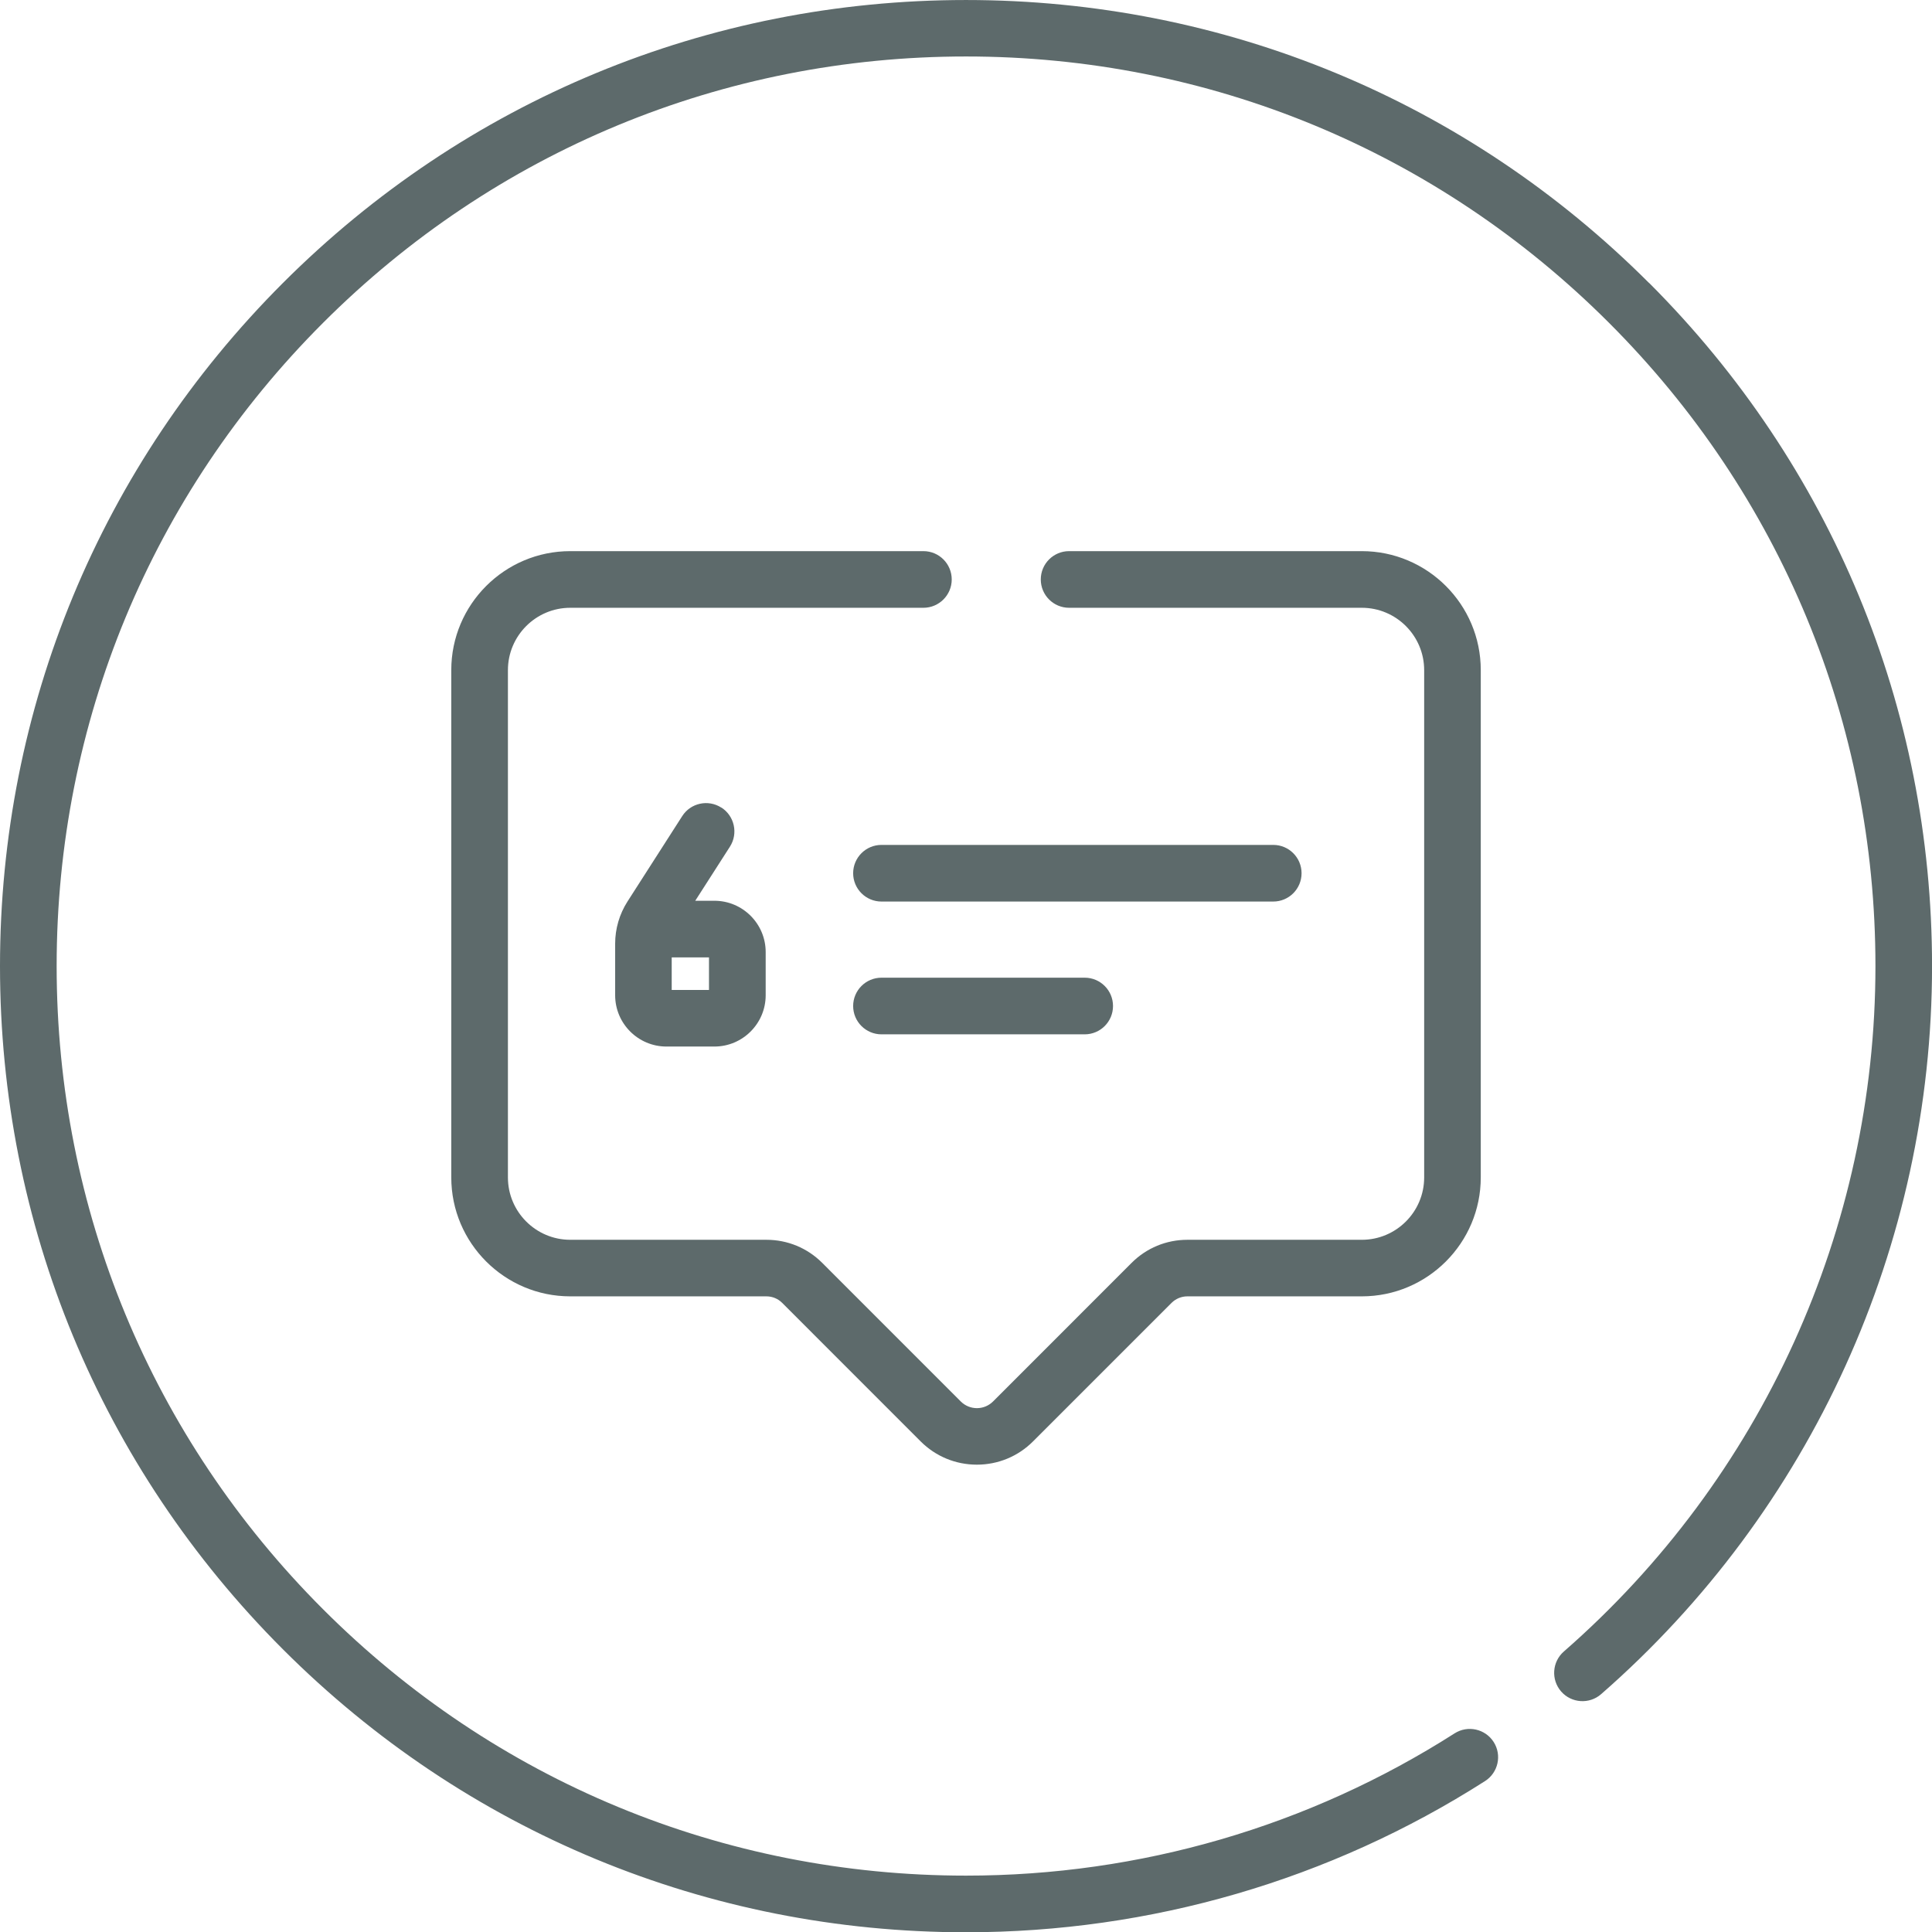 <?xml version="1.0" encoding="UTF-8"?>
<!DOCTYPE svg PUBLIC "-//W3C//DTD SVG 1.1//EN" "http://www.w3.org/Graphics/SVG/1.1/DTD/svg11.dtd">
<!-- Creator: CorelDRAW 2017 -->
<svg xmlns="http://www.w3.org/2000/svg" xml:space="preserve" width="76.2mm" height="76.213mm" version="1.1" style="shape-rendering:geometricPrecision; text-rendering:geometricPrecision; image-rendering:optimizeQuality; fill-rule:evenodd; clip-rule:evenodd"
viewBox="0 0 439.98 440.05"
 xmlns:xlink="http://www.w3.org/1999/xlink">
 <defs>
  <style type="text/css">
   <![CDATA[
    .fil0 {fill:#5D6A6B}
   ]]>
  </style>
 </defs>
 <g id="Capa_x0020_1">
  <g id="_1814539316400">
   <path class="fil0" d="M375.54 64.44c-41.55,-41.56 -96.79,-64.44 -155.55,-64.44 -58.76,0 -114.01,22.89 -155.56,64.44 -41.55,41.56 -64.43,96.81 -64.43,155.58 0,58.77 22.88,114.03 64.43,155.58 41.55,41.56 96.79,64.44 155.56,64.44 42.05,0 82.92,-11.9 118.2,-34.43 3,-1.92 3.88,-5.9 1.97,-8.9 -1.92,-3 -5.9,-3.88 -8.9,-1.97 -33.2,21.2 -71.68,32.4 -111.26,32.4 -55.32,0 -107.33,-21.54 -146.44,-60.67 -39.12,-39.12 -60.66,-91.14 -60.66,-146.47 0,-55.33 21.54,-107.34 60.66,-146.47 39.12,-39.12 91.12,-60.67 146.44,-60.67 55.31,0 107.32,21.54 146.44,60.67 39.12,39.12 60.66,91.14 60.66,146.47 0,59.82 -25.86,116.72 -70.96,156.1 -2.68,2.34 -2.96,6.41 -0.62,9.1 2.34,2.68 6.42,2.96 9.1,0.62 47.9,-41.83 75.37,-102.26 75.37,-165.81 0,-58.77 -22.88,-114.03 -64.43,-155.58zm0 0z"/>
   <path class="fil0" d="M210.28 125.51l-80.42 0c-14.94,0 -27.09,12.15 -27.09,27.09l0 115.53c0,14.94 12.15,27.09 27.09,27.09l44.68 0c1.35,0 2.63,0.53 3.58,1.48l31.54 31.55c3.42,3.42 7.97,5.3 12.8,5.3 4.83,0 9.38,-1.88 12.8,-5.3l31.55 -31.55c0.94,-0.94 2.25,-1.48 3.58,-1.48l39.74 0c14.94,0 27.09,-12.15 27.09,-27.09l0 -115.53c0,-14.94 -12.15,-27.09 -27.09,-27.09l-66.66 0c-3.56,0 -6.45,2.88 -6.45,6.45 0,3.56 2.88,6.45 6.45,6.45l66.66 0c7.83,0 14.2,6.37 14.2,14.2l0 115.53c0,7.83 -6.37,14.2 -14.2,14.2l-39.74 0c-4.79,0 -9.3,1.87 -12.69,5.26l-31.54 31.55c-0.99,0.98 -2.29,1.53 -3.68,1.53 -1.39,0 -2.7,-0.54 -3.69,-1.53l-31.54 -31.55c-3.39,-3.39 -7.9,-5.26 -12.7,-5.26l-44.68 0c-7.83,0 -14.2,-6.37 -14.2,-14.2l0 -115.53c0,-7.83 6.37,-14.2 14.2,-14.2l80.42 0c3.56,0 6.45,-2.89 6.45,-6.45 0,-3.56 -2.88,-6.45 -6.45,-6.45zm0 0z"/>
   <path class="fil0" d="M296.41 198.86c0,-3.56 -2.88,-6.45 -6.45,-6.45l-89.22 0c-3.56,0 -6.45,2.89 -6.45,6.45 0,3.56 2.89,6.45 6.45,6.45l89.22 0c3.56,0 6.45,-2.88 6.45,-6.45l0 0zm0 0z"/>
   <path class="fil0" d="M200.74 222.65c-3.56,0 -6.45,2.89 -6.45,6.45 0,3.56 2.89,6.45 6.45,6.45l46.28 0c3.56,0 6.45,-2.88 6.45,-6.45 0,-3.56 -2.88,-6.45 -6.45,-6.45l-46.28 0zm0 0z"/>
   <path class="fil0" d="M164.26 183.91c-3,-1.92 -6.99,-1.05 -8.9,1.95l-12.46 19.44c-1.84,2.88 -2.81,6.2 -2.81,9.61l0 11.74c0,6.44 5.24,11.68 11.68,11.68l10.92 0c6.44,0 11.68,-5.24 11.68,-11.68l0 -9.84c0,-6.44 -5.24,-11.68 -11.68,-11.68l-4.36 -0 7.9 -12.32c1.92,-3 1.04,-6.99 -1.95,-8.91l0 0zm-2.8 34.12l0 7.41 -8.49 0 0 -7.41 8.49 0zm0 0z"/>
  </g>
 </g>
</svg>
